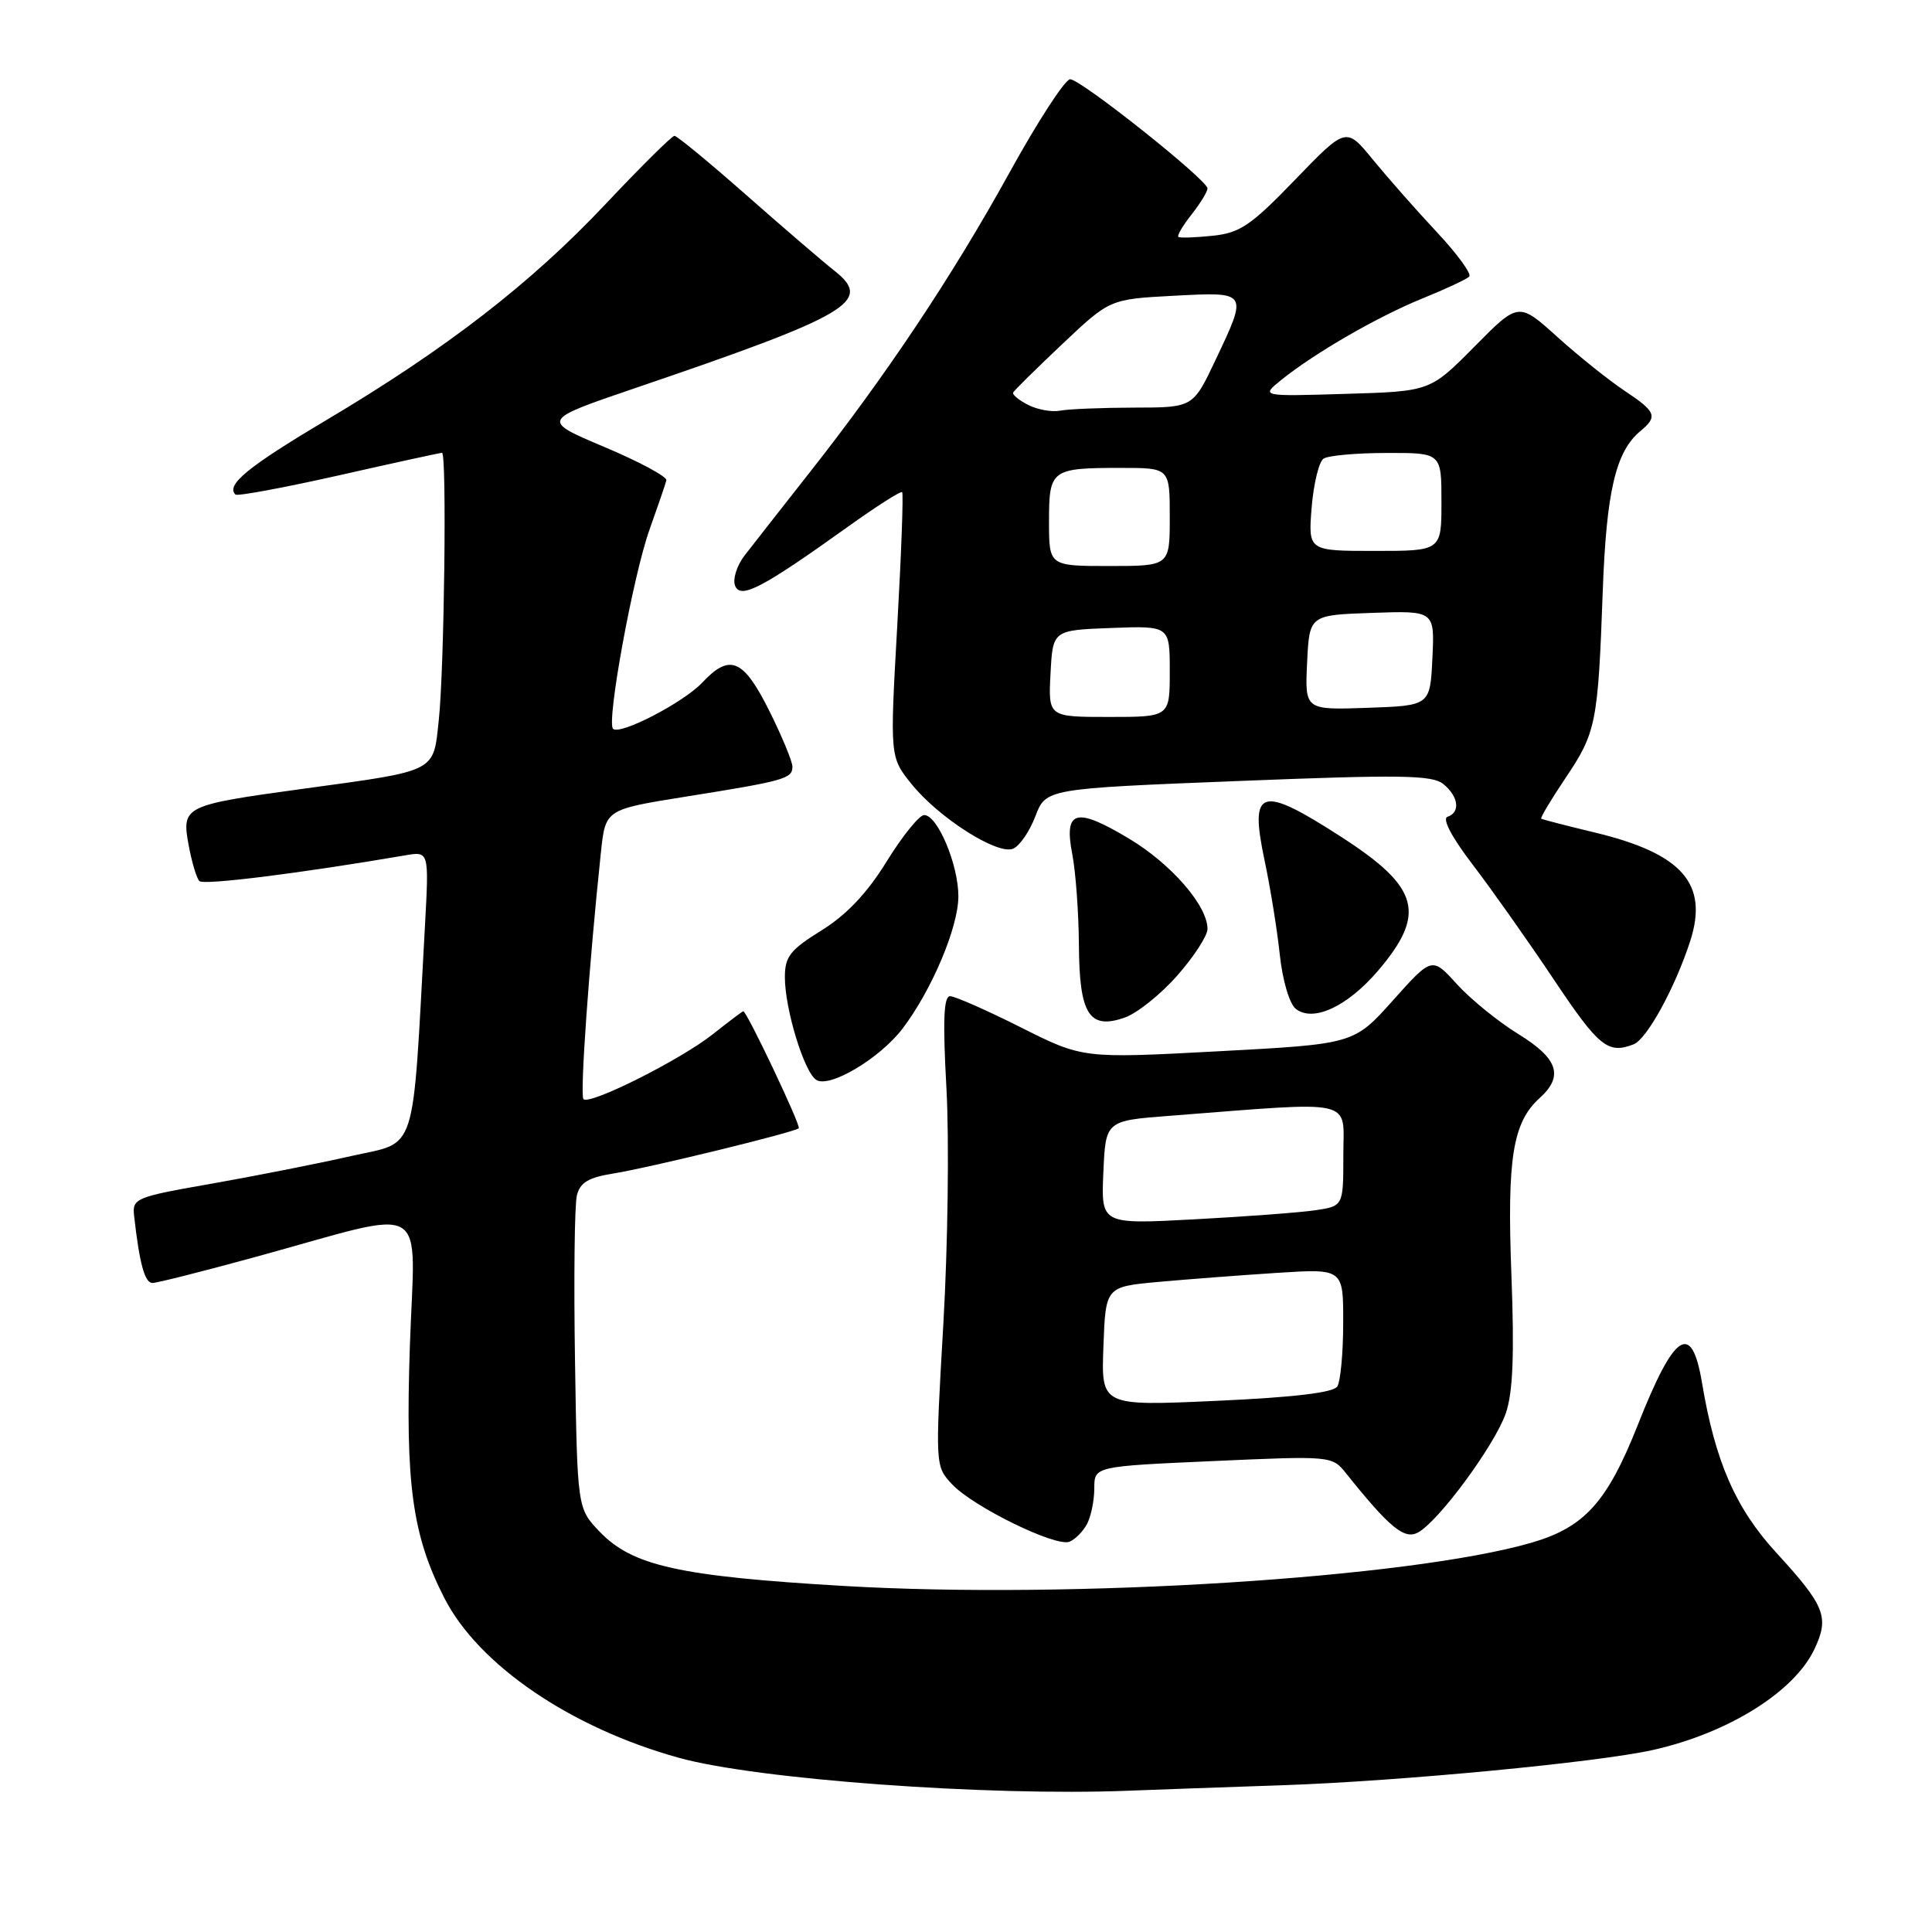 <?xml version="1.0" encoding="UTF-8" standalone="no"?>
<!DOCTYPE svg PUBLIC "-//W3C//DTD SVG 1.1//EN" "http://www.w3.org/Graphics/SVG/1.1/DTD/svg11.dtd" >
<svg xmlns="http://www.w3.org/2000/svg" xmlns:xlink="http://www.w3.org/1999/xlink" version="1.1" viewBox="0 0 256 256">
 <g >
 <path fill="currentColor"
d=" M 170.00 236.55 C 185.48 236.02 211.59 233.53 218.98 231.89 C 228.95 229.67 237.73 224.20 240.41 218.54 C 242.43 214.28 241.85 212.81 235.36 205.73 C 229.98 199.87 227.27 193.66 225.53 183.26 C 224.16 175.02 221.88 176.50 217.03 188.78 C 212.96 199.05 209.97 202.37 202.92 204.42 C 186.75 209.10 142.07 211.92 111.87 210.15 C 90.02 208.87 83.80 207.49 79.46 202.96 C 76.50 199.87 76.50 199.87 76.19 180.25 C 76.02 169.46 76.13 159.62 76.44 158.40 C 76.86 156.69 77.98 156.02 81.25 155.50 C 86.01 154.74 105.30 150.03 105.84 149.50 C 106.16 149.18 98.96 134.00 98.49 134.00 C 98.37 134.00 96.56 135.37 94.45 137.04 C 90.18 140.43 78.14 146.47 77.31 145.64 C 76.82 145.16 78.06 127.71 79.63 112.88 C 80.23 107.26 80.23 107.26 90.86 105.56 C 103.97 103.47 105.00 103.18 105.00 101.59 C 105.00 100.89 103.61 97.55 101.92 94.16 C 98.49 87.30 96.71 86.55 93.05 90.45 C 90.57 93.09 82.13 97.46 81.23 96.57 C 80.34 95.67 83.89 76.25 86.07 70.16 C 87.18 67.05 88.19 64.11 88.30 63.64 C 88.41 63.17 84.72 61.18 80.09 59.23 C 71.69 55.68 71.69 55.68 84.09 51.45 C 112.65 41.73 115.72 39.93 110.57 35.88 C 109.01 34.65 103.74 30.12 98.86 25.82 C 93.98 21.52 89.71 18.00 89.37 18.00 C 89.03 18.00 84.94 22.06 80.27 27.01 C 70.36 37.54 59.17 46.20 43.20 55.69 C 32.83 61.86 29.91 64.25 31.20 65.53 C 31.44 65.77 37.60 64.63 44.89 62.99 C 52.18 61.34 58.33 60.00 58.57 60.00 C 59.22 60.00 58.87 88.66 58.14 95.43 C 57.39 102.41 58.07 102.07 40.00 104.54 C 24.35 106.69 24.06 106.83 24.99 111.96 C 25.41 114.23 26.05 116.38 26.42 116.75 C 26.98 117.32 39.90 115.70 53.68 113.34 C 56.85 112.79 56.85 112.79 56.31 122.65 C 54.60 153.71 55.41 151.17 46.50 153.19 C 42.10 154.19 33.78 155.83 28.00 156.85 C 17.94 158.61 17.51 158.79 17.77 161.10 C 18.48 167.43 19.18 170.00 20.20 170.00 C 20.81 170.00 26.97 168.44 33.90 166.54 C 57.39 160.10 54.97 158.70 54.31 178.37 C 53.69 196.62 54.63 203.44 58.88 211.75 C 63.42 220.63 75.63 228.95 89.96 232.92 C 100.27 235.78 130.84 238.02 149.50 237.28 C 152.80 237.15 162.03 236.82 170.00 236.55 Z  M 144.03 201.95 C 144.56 200.95 145.00 198.82 145.00 197.22 C 145.00 194.30 145.00 194.30 160.75 193.60 C 176.38 192.90 176.51 192.91 178.34 195.20 C 184.12 202.42 186.07 204.03 187.88 203.07 C 190.62 201.60 198.06 191.50 199.53 187.26 C 200.47 184.53 200.67 179.53 200.27 168.95 C 199.68 153.45 200.43 148.73 204.04 145.47 C 207.23 142.58 206.44 140.25 201.19 137.02 C 198.54 135.39 194.88 132.42 193.06 130.42 C 189.75 126.77 189.75 126.77 184.57 132.56 C 179.40 138.34 179.40 138.34 161.44 139.30 C 143.48 140.26 143.48 140.26 135.26 136.13 C 130.74 133.86 126.52 132.00 125.89 132.00 C 125.04 132.00 124.91 135.25 125.41 144.25 C 125.78 150.99 125.60 165.00 125.00 175.39 C 123.91 194.27 123.91 194.27 126.17 196.69 C 128.98 199.67 139.85 204.99 141.70 204.29 C 142.44 204.00 143.49 202.95 144.03 201.95 Z  M 119.58 136.31 C 123.45 131.23 126.98 122.89 126.99 118.78 C 127.00 114.59 124.23 108.00 122.46 108.00 C 121.81 108.00 119.58 110.76 117.50 114.13 C 114.90 118.34 112.20 121.20 108.86 123.28 C 104.69 125.87 104.00 126.75 104.00 129.49 C 104.00 133.71 106.57 142.12 108.17 143.10 C 109.94 144.20 116.56 140.26 119.58 136.31 Z  M 216.46 138.38 C 218.22 137.70 221.96 130.87 223.96 124.70 C 226.42 117.10 222.91 113.10 211.31 110.31 C 207.57 109.41 204.38 108.59 204.22 108.48 C 204.07 108.37 205.52 105.95 207.44 103.09 C 211.50 97.06 211.74 95.82 212.37 78.41 C 212.85 65.13 214.09 59.83 217.35 57.13 C 219.70 55.18 219.46 54.57 215.25 51.77 C 213.19 50.40 209.19 47.20 206.36 44.65 C 201.22 40.01 201.22 40.01 195.36 45.94 C 189.50 51.86 189.50 51.86 178.28 52.19 C 167.06 52.53 167.06 52.53 169.78 50.34 C 174.24 46.75 182.53 41.97 188.47 39.55 C 191.54 38.31 194.33 37.00 194.68 36.65 C 195.03 36.31 193.10 33.65 190.39 30.76 C 187.69 27.87 183.88 23.55 181.92 21.16 C 178.37 16.81 178.37 16.81 171.61 23.81 C 165.76 29.88 164.31 30.86 160.68 31.24 C 158.38 31.48 156.34 31.55 156.14 31.39 C 155.94 31.23 156.72 29.90 157.89 28.42 C 159.05 26.94 160.00 25.39 160.00 24.97 C 160.00 23.85 143.21 10.50 141.80 10.50 C 141.13 10.50 137.48 16.12 133.69 23.00 C 126.15 36.66 117.31 49.90 107.09 62.85 C 103.47 67.45 99.67 72.30 98.65 73.62 C 97.63 74.95 97.07 76.74 97.40 77.60 C 98.11 79.44 100.96 77.95 112.36 69.79 C 116.13 67.09 119.36 65.03 119.54 65.21 C 119.72 65.39 119.43 73.36 118.89 82.93 C 117.91 100.32 117.91 100.32 120.80 103.91 C 124.38 108.35 132.11 113.28 134.21 112.47 C 135.07 112.14 136.41 110.21 137.18 108.19 C 138.58 104.50 138.58 104.50 164.04 103.49 C 185.62 102.63 189.77 102.69 191.25 103.89 C 193.27 105.53 193.54 107.65 191.80 108.23 C 191.07 108.48 192.36 110.94 195.14 114.57 C 197.63 117.83 202.46 124.66 205.86 129.75 C 211.87 138.74 213.05 139.69 216.46 138.38 Z  M 156.00 129.26 C 158.20 126.76 160.00 123.99 160.00 123.09 C 160.00 120.01 155.21 114.49 149.63 111.14 C 142.55 106.89 140.95 107.32 142.08 113.17 C 142.54 115.55 142.93 120.96 142.96 125.18 C 143.01 134.40 144.31 136.48 149.02 134.84 C 150.66 134.27 153.80 131.76 156.00 129.26 Z  M 182.55 128.68 C 189.04 121.09 188.11 117.61 177.84 110.97 C 166.99 103.96 165.53 104.39 167.56 114.00 C 168.32 117.58 169.23 123.20 169.58 126.50 C 169.94 129.90 170.86 133.01 171.69 133.67 C 173.97 135.49 178.50 133.40 182.55 128.68 Z  M 146.21 178.41 C 146.50 170.50 146.50 170.50 153.50 169.86 C 157.35 169.51 164.44 168.97 169.25 168.66 C 178.00 168.10 178.00 168.10 177.98 175.30 C 177.98 179.26 177.62 183.05 177.20 183.72 C 176.68 184.53 171.40 185.16 161.17 185.62 C 145.91 186.31 145.91 186.31 146.21 178.41 Z  M 146.20 155.36 C 146.50 148.50 146.50 148.50 155.00 147.85 C 180.01 145.92 178.00 145.47 178.00 153.05 C 178.00 159.82 178.00 159.82 174.25 160.37 C 172.19 160.67 164.97 161.21 158.20 161.57 C 145.90 162.23 145.90 162.23 146.20 155.36 Z  M 139.20 89.25 C 139.50 83.50 139.50 83.50 147.25 83.21 C 155.00 82.92 155.00 82.92 155.00 88.96 C 155.00 95.00 155.00 95.00 146.95 95.00 C 138.90 95.00 138.90 95.00 139.20 89.25 Z  M 173.20 87.79 C 173.50 81.50 173.50 81.50 181.80 81.21 C 190.10 80.92 190.10 80.92 189.80 87.21 C 189.50 93.50 189.50 93.50 181.20 93.79 C 172.90 94.08 172.90 94.08 173.20 87.79 Z  M 139.00 69.11 C 139.00 62.20 139.27 62.00 148.58 62.00 C 155.00 62.00 155.00 62.00 155.00 68.50 C 155.00 75.00 155.00 75.00 147.00 75.00 C 139.00 75.00 139.00 75.00 139.00 69.11 Z  M 173.80 67.25 C 174.06 64.09 174.77 61.17 175.38 60.77 C 176.00 60.36 179.76 60.02 183.75 60.02 C 191.00 60.00 191.00 60.00 191.00 66.50 C 191.00 73.00 191.00 73.00 182.17 73.00 C 173.34 73.00 173.34 73.00 173.80 67.25 Z  M 136.25 53.66 C 135.01 53.03 134.11 52.29 134.25 52.01 C 134.39 51.73 137.33 48.83 140.78 45.57 C 147.06 39.64 147.06 39.64 155.53 39.19 C 165.43 38.67 165.38 38.59 161.04 47.75 C 158.08 54.00 158.08 54.00 150.29 54.01 C 146.01 54.02 141.60 54.20 140.50 54.41 C 139.40 54.63 137.49 54.29 136.25 53.66 Z "/>
</g>
</svg>
